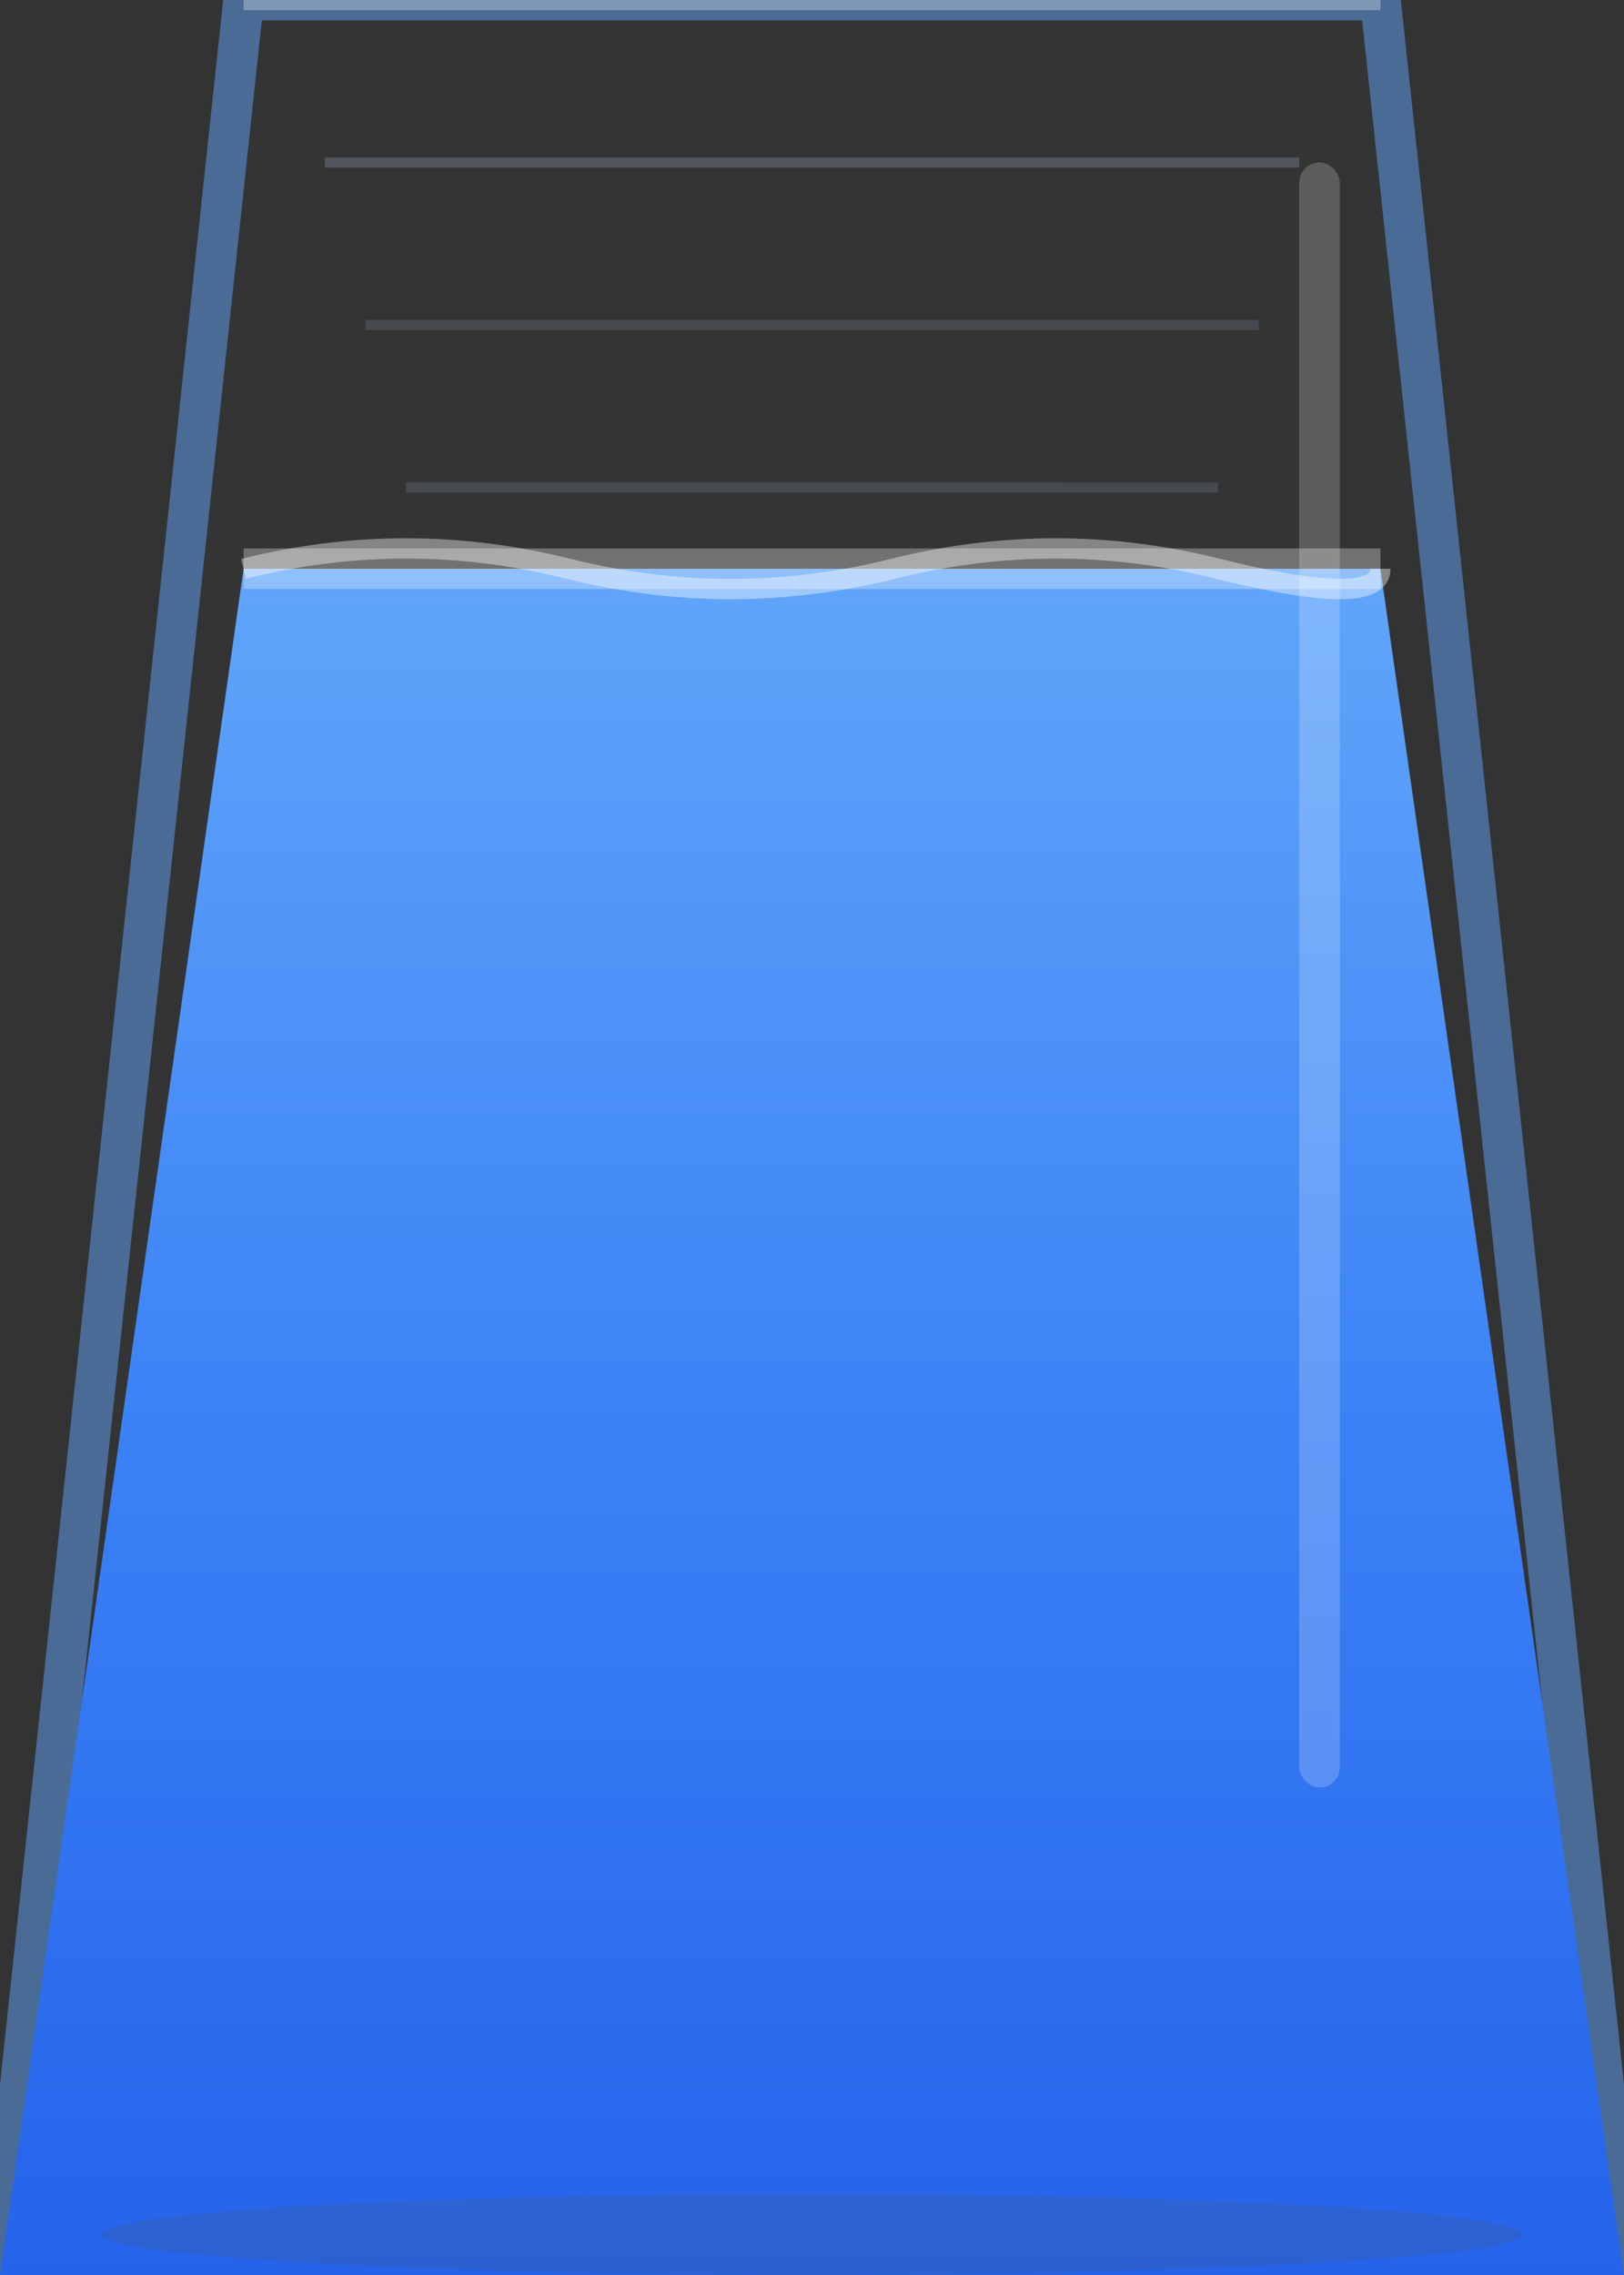 <svg width="80" height="112" viewBox="0 0 80 112" fill="none" xmlns="http://www.w3.org/2000/svg">
  <rect x="0" y="0" width="80" height="112" fill="#333333" stroke="none"/>
  <!-- Glass outline - wider at top, narrower at bottom -->
  <path d="M12 0 L68 0 L80 112 L0 112 Z" stroke="#60A5FA" stroke-width="2" fill="none" opacity="0.5"/>
  
  <!-- Glass body with subtle transparency -->
  <path d="M12 0 L68 0 L80 112 L0 112 Z" fill="url(#glassGradient)" opacity="0.05"/>
  
  <!-- Water fill - 3/4 height from bottom -->
  <path d="M12 28 L68 28 L80 112 L0 112 Z" fill="url(#waterGradient)"/>
  
  <!-- Water surface reflection -->
  <path d="M12 28 L68 28" stroke="white" stroke-width="2" opacity="0.3"/>
  
  <!-- Water waves at surface -->
  <path d="M12 28 Q20 26 28 28 Q36 30 44 28 Q52 26 60 28 Q68 30 68 28" stroke="white" stroke-width="1" opacity="0.4" fill="none"/>
  
  <!-- Glass rim highlight -->
  <path d="M12 0 L68 0" stroke="white" stroke-width="1" opacity="0.3"/>
  
  <!-- Glass side reflection -->
  <rect x="64" y="8" width="2" height="80" fill="white" opacity="0.2" rx="1"/>
  
  <!-- Glass base shadow -->
  <ellipse cx="40" cy="110" rx="35" ry="2" fill="#475569" opacity="0.2"/>
  
  <!-- Subtle inner lines for glass curvature (above water) -->
  <path d="M16 8 L64 8" stroke="#94A3B8" stroke-width="0.5" opacity="0.3"/>
  <path d="M18 16 L62 16" stroke="#94A3B8" stroke-width="0.5" opacity="0.2"/>
  <path d="M20 24 L60 24" stroke="#94A3B8" stroke-width="0.5" opacity="0.2"/>
  
  <!-- Gradients -->
  <defs>
    <linearGradient id="glassGradient" x1="0%" y1="0%" x2="100%" y2="100%">
      <stop offset="0%" style="stop-color:#94A3B8;stop-opacity:0.1"/>
      <stop offset="100%" style="stop-color:#64748B;stop-opacity:0.05"/>
    </linearGradient>
    
    <linearGradient id="waterGradient" x1="0%" y1="0%" x2="0%" y2="100%">
      <stop offset="0%" style="stop-color:#60A5FA"/>
      <stop offset="50%" style="stop-color:#3B82F6"/>
      <stop offset="100%" style="stop-color:#2563EB"/>
    </linearGradient>
  </defs>
</svg>
